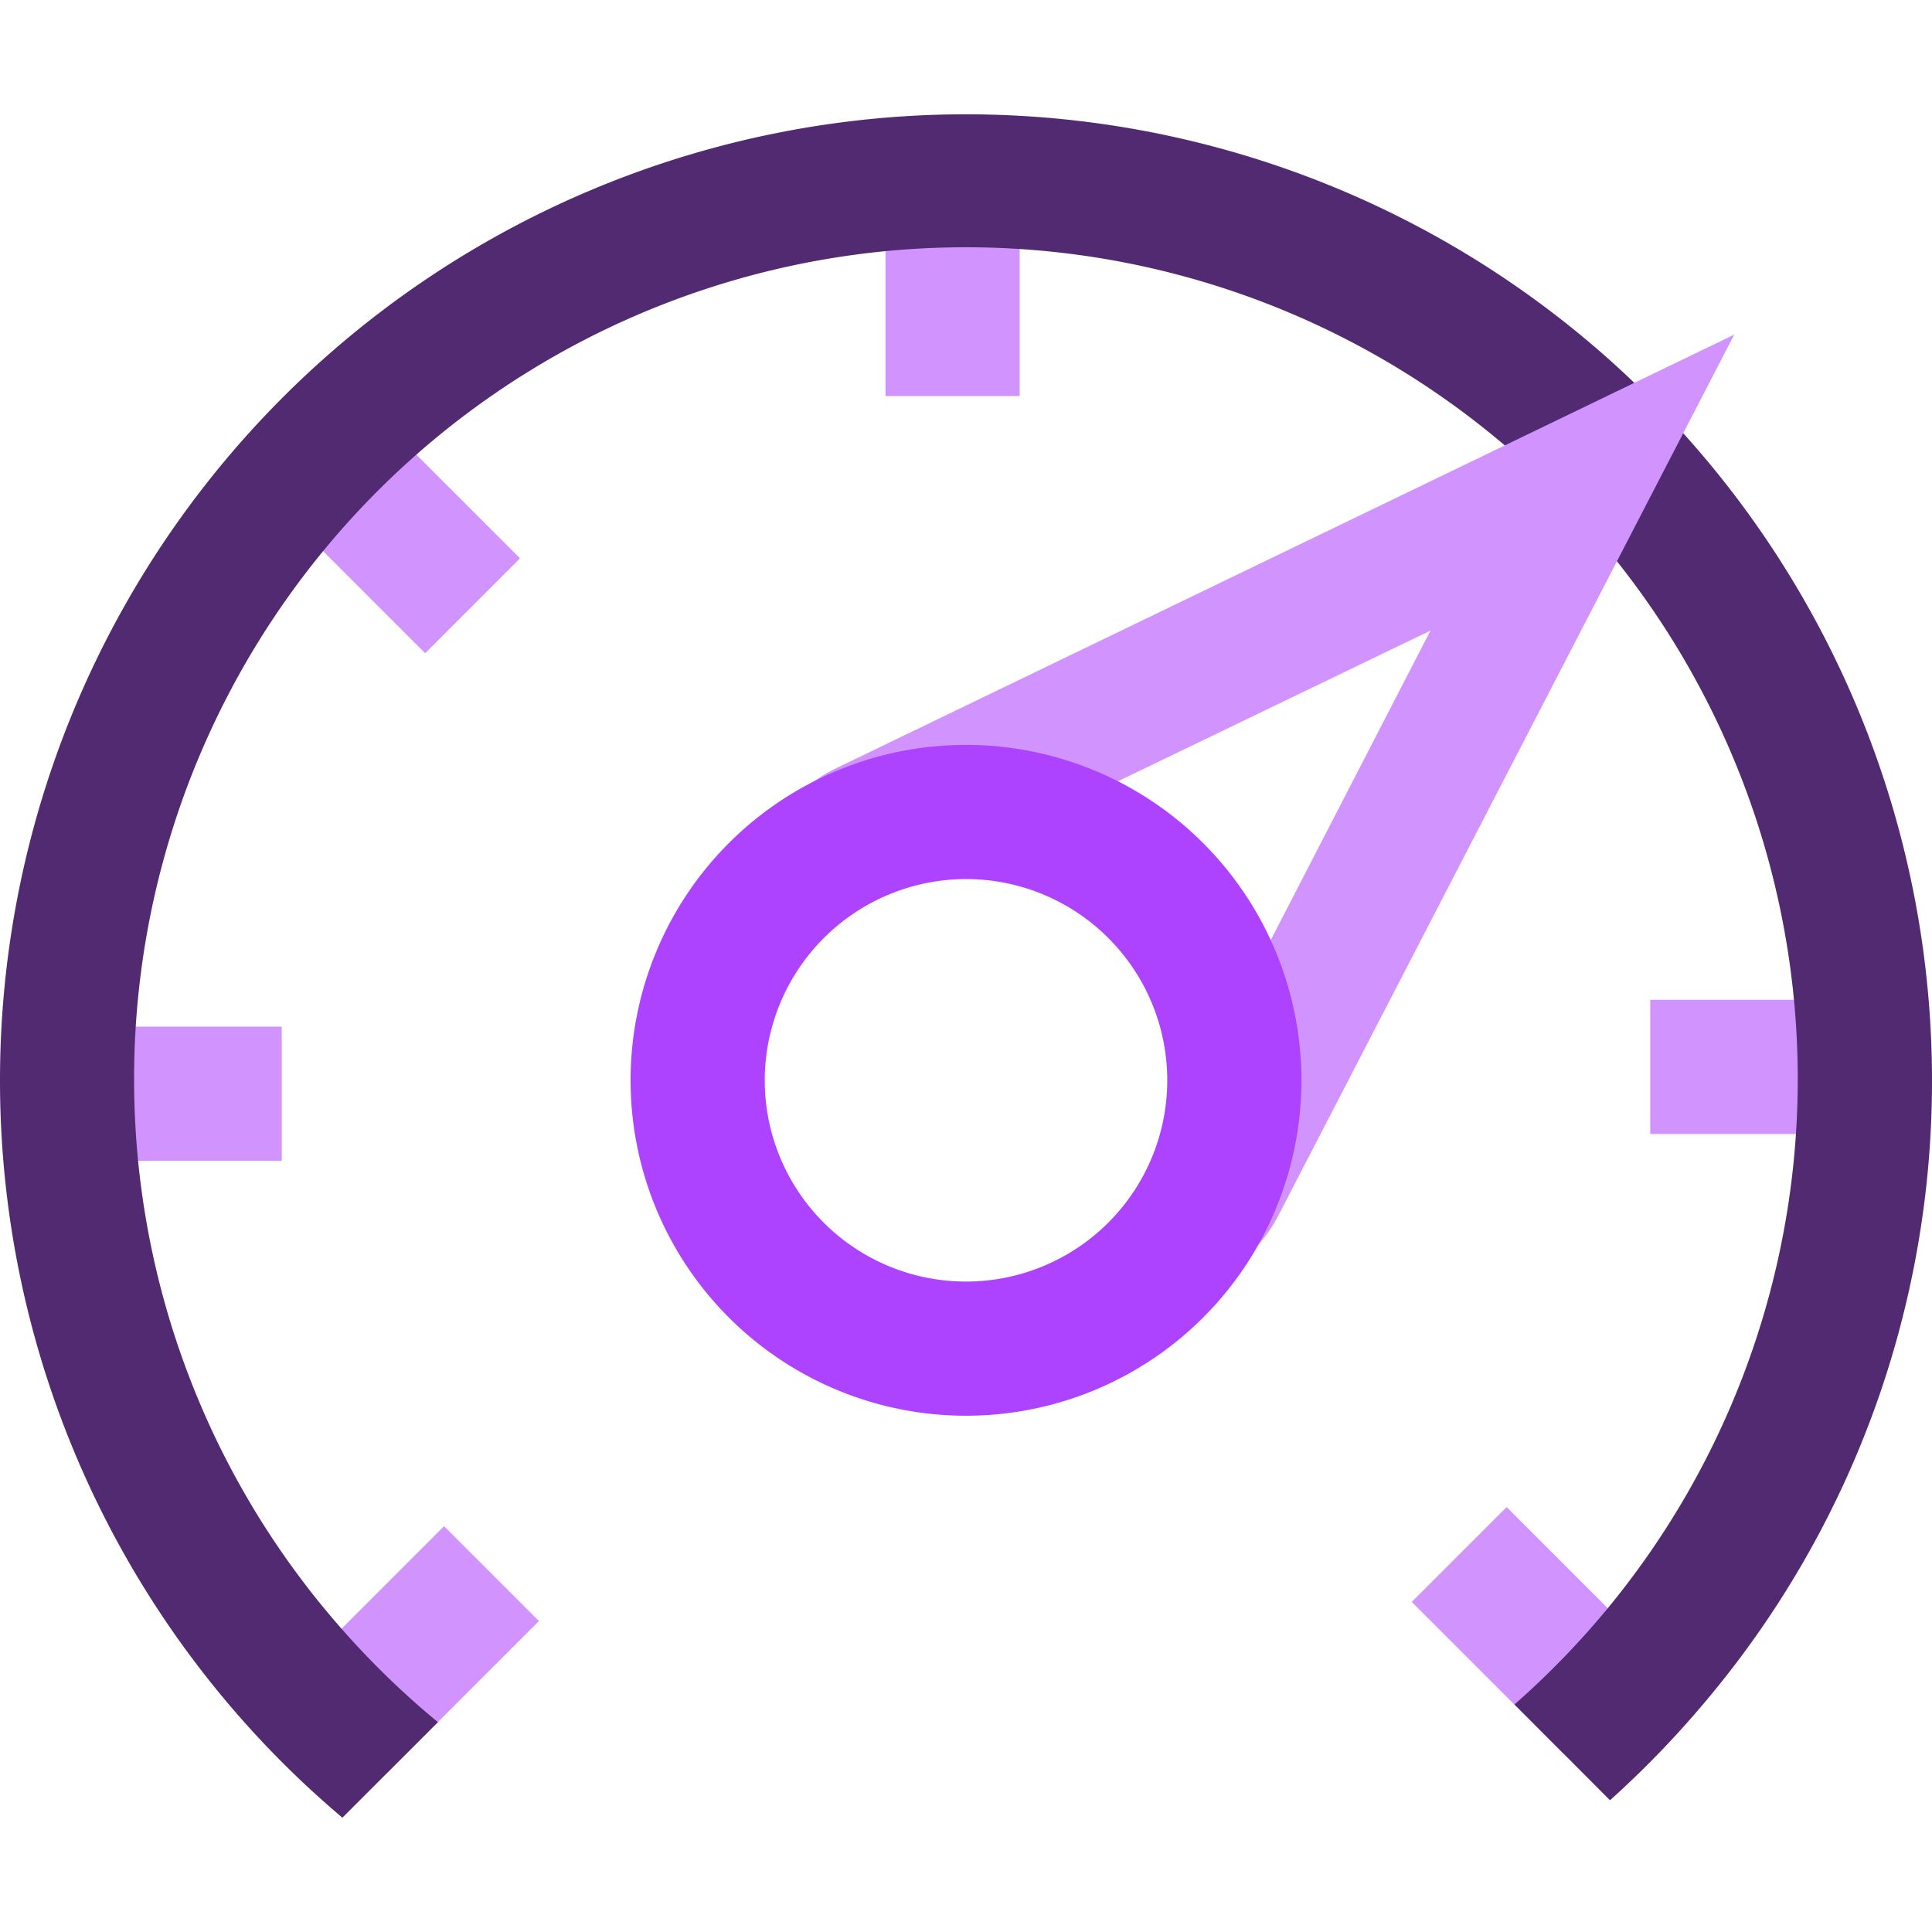 <svg xmlns="http://www.w3.org/2000/svg" width="72" height="72" viewBox="0 0 72 72"><title>Icon-Design</title><rect x="54.71" y="56.76" width="5" height="8" transform="translate(-26.21 58.25) rotate(-45)" fill="#d194ff"/><rect x="11.49" y="58.97" width="8" height="5" transform="translate(-38.93 28.96) rotate(-45)" fill="#d194ff"/><rect x="61.5" y="37.26" width="8" height="5" fill="#d194ff"/><rect x="33" y="6.76" width="5" height="8" fill="#d194ff"/><rect x="12.29" y="15.75" width="5" height="8" transform="translate(-9.64 16.24) rotate(-45)" fill="#d194ff"/><rect x="2.5" y="38.26" width="8" height="5" fill="#d194ff"/><path d="M36,4.26a36,36,0,0,0-36,36H0A35.94,35.94,0,0,0,12.76,67.74l3.56-3.56a31.26,31.26,0,0,1-3.59-3.48,31,31,0,1,1,47.19-.77,31.25,31.25,0,0,1-3.48,3.59L60,67.09a36.23,36.23,0,0,0,3.48-3.59A35.85,35.85,0,0,0,72,40.26h0A36,36,0,0,0,36,4.26Z" fill="#522a71"/><path d="M31.14,28.64a5.1,5.1,0,0,0-2.52,6.48,8.91,8.91,0,0,1,8.45-3.79L53.31,23.5,45,39.6c0,.22,0,.44,0,.66a9,9,0,0,1-3.9,7.41,5.1,5.1,0,0,0,6.53-2.35l17-32.85Z" fill="#d194ff"/><path d="M36,32.76a7.5,7.5,0,1,1-7.5,7.5,7.51,7.51,0,0,1,7.5-7.5m0-5a12.5,12.5,0,1,0,12.5,12.5A12.5,12.5,0,0,0,36,27.76Z" fill="#ae43ff"/></svg>